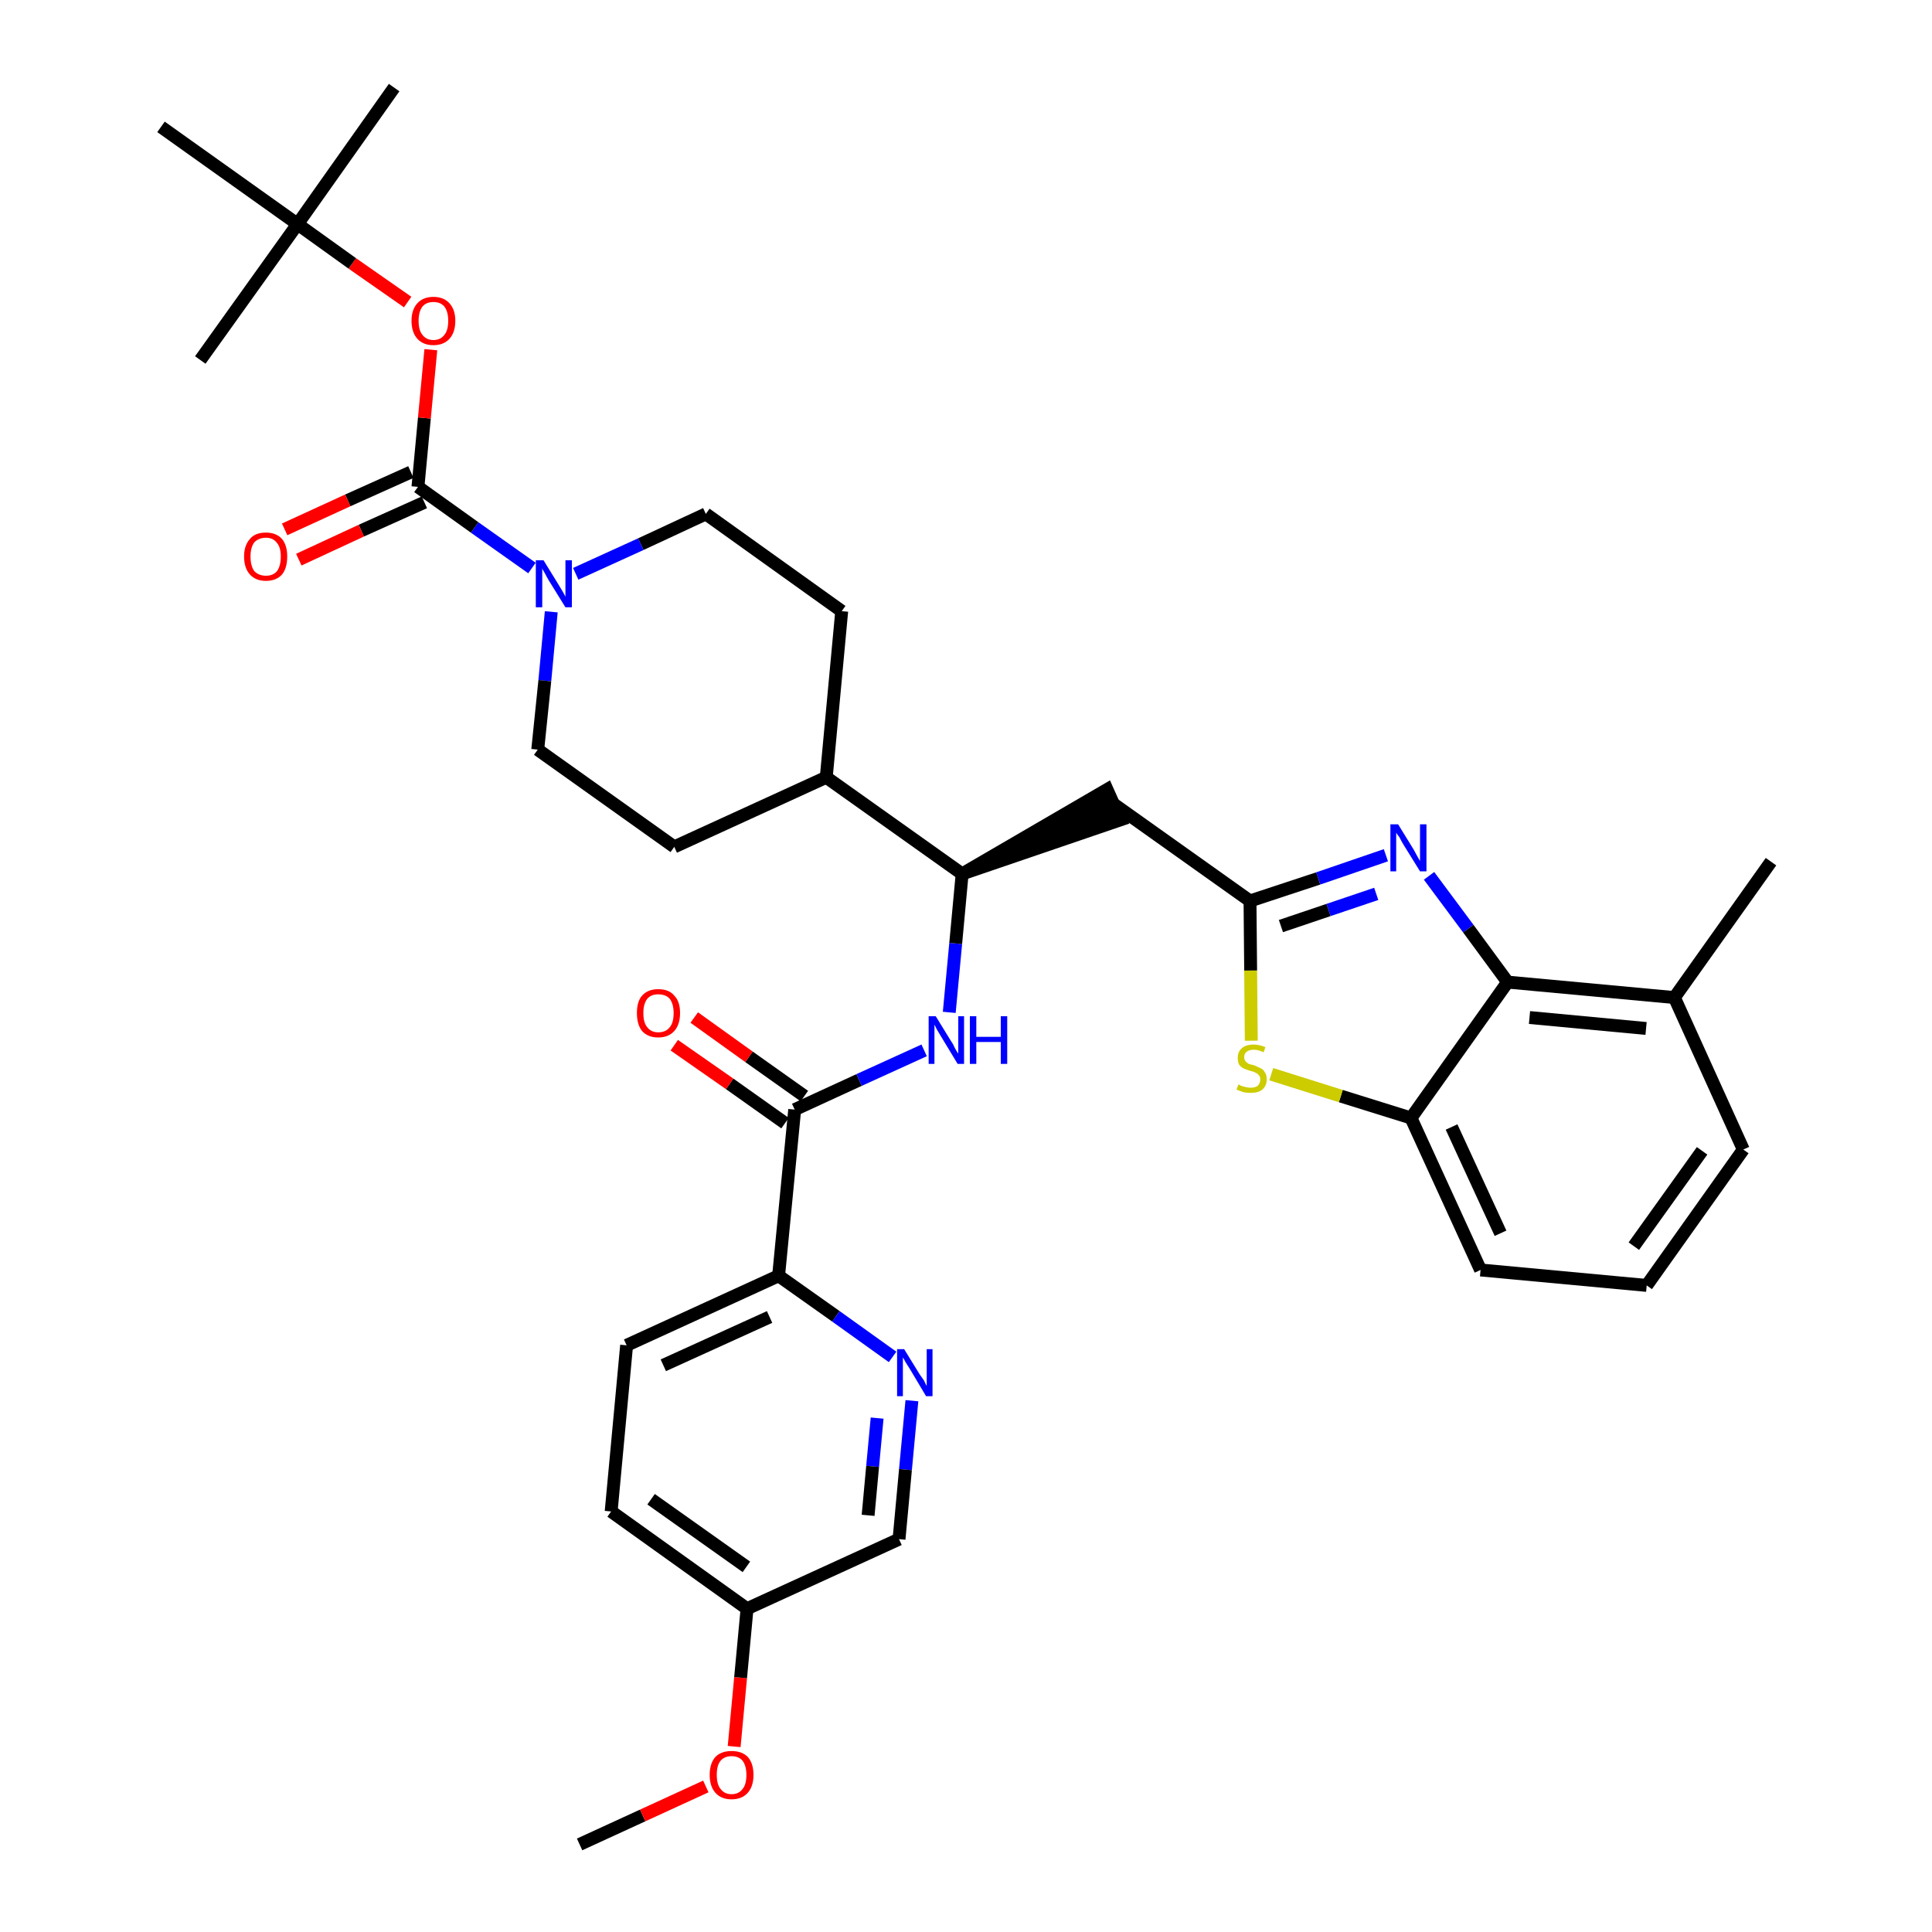 <?xml version='1.0' encoding='iso-8859-1'?>
<svg version='1.1' baseProfile='full'
              xmlns='http://www.w3.org/2000/svg'
                      xmlns:rdkit='http://www.rdkit.org/xml'
                      xmlns:xlink='http://www.w3.org/1999/xlink'
                  xml:space='preserve'
width='300px' height='300px' viewBox='0 0 300 300'>
<!-- END OF HEADER -->
<path class='bond-0 atom-0 atom-1' d='M 90.0,286.4 L 99.8,281.9' style='fill:none;fill-rule:evenodd;stroke:#000000;stroke-width:2.0px;stroke-linecap:butt;stroke-linejoin:miter;stroke-opacity:1' />
<path class='bond-0 atom-0 atom-1' d='M 99.8,281.9 L 109.6,277.4' style='fill:none;fill-rule:evenodd;stroke:#FF0000;stroke-width:2.0px;stroke-linecap:butt;stroke-linejoin:miter;stroke-opacity:1' />
<path class='bond-1 atom-1 atom-2' d='M 114.0,271.2 L 115.0,260.5' style='fill:none;fill-rule:evenodd;stroke:#FF0000;stroke-width:2.0px;stroke-linecap:butt;stroke-linejoin:miter;stroke-opacity:1' />
<path class='bond-1 atom-1 atom-2' d='M 115.0,260.5 L 116.0,249.8' style='fill:none;fill-rule:evenodd;stroke:#000000;stroke-width:2.0px;stroke-linecap:butt;stroke-linejoin:miter;stroke-opacity:1' />
<path class='bond-2 atom-2 atom-3' d='M 116.0,249.8 L 94.9,234.7' style='fill:none;fill-rule:evenodd;stroke:#000000;stroke-width:2.0px;stroke-linecap:butt;stroke-linejoin:miter;stroke-opacity:1' />
<path class='bond-2 atom-2 atom-3' d='M 115.9,243.3 L 101.1,232.8' style='fill:none;fill-rule:evenodd;stroke:#000000;stroke-width:2.0px;stroke-linecap:butt;stroke-linejoin:miter;stroke-opacity:1' />
<path class='bond-35 atom-35 atom-2' d='M 139.6,239.0 L 116.0,249.8' style='fill:none;fill-rule:evenodd;stroke:#000000;stroke-width:2.0px;stroke-linecap:butt;stroke-linejoin:miter;stroke-opacity:1' />
<path class='bond-3 atom-3 atom-4' d='M 94.9,234.7 L 97.3,208.9' style='fill:none;fill-rule:evenodd;stroke:#000000;stroke-width:2.0px;stroke-linecap:butt;stroke-linejoin:miter;stroke-opacity:1' />
<path class='bond-4 atom-4 atom-5' d='M 97.3,208.9 L 120.9,198.1' style='fill:none;fill-rule:evenodd;stroke:#000000;stroke-width:2.0px;stroke-linecap:butt;stroke-linejoin:miter;stroke-opacity:1' />
<path class='bond-4 atom-4 atom-5' d='M 103.0,212.0 L 119.5,204.5' style='fill:none;fill-rule:evenodd;stroke:#000000;stroke-width:2.0px;stroke-linecap:butt;stroke-linejoin:miter;stroke-opacity:1' />
<path class='bond-5 atom-5 atom-6' d='M 120.9,198.1 L 123.4,172.3' style='fill:none;fill-rule:evenodd;stroke:#000000;stroke-width:2.0px;stroke-linecap:butt;stroke-linejoin:miter;stroke-opacity:1' />
<path class='bond-33 atom-5 atom-34' d='M 120.9,198.1 L 129.8,204.4' style='fill:none;fill-rule:evenodd;stroke:#000000;stroke-width:2.0px;stroke-linecap:butt;stroke-linejoin:miter;stroke-opacity:1' />
<path class='bond-33 atom-5 atom-34' d='M 129.8,204.4 L 138.6,210.7' style='fill:none;fill-rule:evenodd;stroke:#0000FF;stroke-width:2.0px;stroke-linecap:butt;stroke-linejoin:miter;stroke-opacity:1' />
<path class='bond-6 atom-6 atom-7' d='M 124.9,170.2 L 116.3,164.1' style='fill:none;fill-rule:evenodd;stroke:#000000;stroke-width:2.0px;stroke-linecap:butt;stroke-linejoin:miter;stroke-opacity:1' />
<path class='bond-6 atom-6 atom-7' d='M 116.3,164.1 L 107.8,158.0' style='fill:none;fill-rule:evenodd;stroke:#FF0000;stroke-width:2.0px;stroke-linecap:butt;stroke-linejoin:miter;stroke-opacity:1' />
<path class='bond-6 atom-6 atom-7' d='M 121.9,174.4 L 113.3,168.3' style='fill:none;fill-rule:evenodd;stroke:#000000;stroke-width:2.0px;stroke-linecap:butt;stroke-linejoin:miter;stroke-opacity:1' />
<path class='bond-6 atom-6 atom-7' d='M 113.3,168.3 L 104.7,162.3' style='fill:none;fill-rule:evenodd;stroke:#FF0000;stroke-width:2.0px;stroke-linecap:butt;stroke-linejoin:miter;stroke-opacity:1' />
<path class='bond-7 atom-6 atom-8' d='M 123.4,172.3 L 133.4,167.7' style='fill:none;fill-rule:evenodd;stroke:#000000;stroke-width:2.0px;stroke-linecap:butt;stroke-linejoin:miter;stroke-opacity:1' />
<path class='bond-7 atom-6 atom-8' d='M 133.4,167.7 L 143.5,163.1' style='fill:none;fill-rule:evenodd;stroke:#0000FF;stroke-width:2.0px;stroke-linecap:butt;stroke-linejoin:miter;stroke-opacity:1' />
<path class='bond-8 atom-8 atom-9' d='M 147.4,157.2 L 148.4,146.5' style='fill:none;fill-rule:evenodd;stroke:#0000FF;stroke-width:2.0px;stroke-linecap:butt;stroke-linejoin:miter;stroke-opacity:1' />
<path class='bond-8 atom-8 atom-9' d='M 148.4,146.5 L 149.4,135.7' style='fill:none;fill-rule:evenodd;stroke:#000000;stroke-width:2.0px;stroke-linecap:butt;stroke-linejoin:miter;stroke-opacity:1' />
<path class='bond-9 atom-9 atom-10' d='M 149.4,135.7 L 174.0,127.3 L 171.9,122.6 Z' style='fill:#000000;fill-rule:evenodd;fill-opacity:1;stroke:#000000;stroke-width:2.0px;stroke-linecap:butt;stroke-linejoin:miter;stroke-opacity:1;' />
<path class='bond-20 atom-9 atom-21' d='M 149.4,135.7 L 128.3,120.7' style='fill:none;fill-rule:evenodd;stroke:#000000;stroke-width:2.0px;stroke-linecap:butt;stroke-linejoin:miter;stroke-opacity:1' />
<path class='bond-10 atom-10 atom-11' d='M 173.0,124.9 L 194.1,139.9' style='fill:none;fill-rule:evenodd;stroke:#000000;stroke-width:2.0px;stroke-linecap:butt;stroke-linejoin:miter;stroke-opacity:1' />
<path class='bond-11 atom-11 atom-12' d='M 194.1,139.9 L 204.7,136.4' style='fill:none;fill-rule:evenodd;stroke:#000000;stroke-width:2.0px;stroke-linecap:butt;stroke-linejoin:miter;stroke-opacity:1' />
<path class='bond-11 atom-11 atom-12' d='M 204.7,136.4 L 215.2,132.8' style='fill:none;fill-rule:evenodd;stroke:#0000FF;stroke-width:2.0px;stroke-linecap:butt;stroke-linejoin:miter;stroke-opacity:1' />
<path class='bond-11 atom-11 atom-12' d='M 198.9,143.8 L 206.3,141.3' style='fill:none;fill-rule:evenodd;stroke:#000000;stroke-width:2.0px;stroke-linecap:butt;stroke-linejoin:miter;stroke-opacity:1' />
<path class='bond-11 atom-11 atom-12' d='M 206.3,141.3 L 213.7,138.8' style='fill:none;fill-rule:evenodd;stroke:#0000FF;stroke-width:2.0px;stroke-linecap:butt;stroke-linejoin:miter;stroke-opacity:1' />
<path class='bond-36 atom-20 atom-11' d='M 194.3,161.6 L 194.2,150.7' style='fill:none;fill-rule:evenodd;stroke:#CCCC00;stroke-width:2.0px;stroke-linecap:butt;stroke-linejoin:miter;stroke-opacity:1' />
<path class='bond-36 atom-20 atom-11' d='M 194.2,150.7 L 194.1,139.9' style='fill:none;fill-rule:evenodd;stroke:#000000;stroke-width:2.0px;stroke-linecap:butt;stroke-linejoin:miter;stroke-opacity:1' />
<path class='bond-12 atom-12 atom-13' d='M 221.9,136.0 L 228.0,144.2' style='fill:none;fill-rule:evenodd;stroke:#0000FF;stroke-width:2.0px;stroke-linecap:butt;stroke-linejoin:miter;stroke-opacity:1' />
<path class='bond-12 atom-12 atom-13' d='M 228.0,144.2 L 234.1,152.5' style='fill:none;fill-rule:evenodd;stroke:#000000;stroke-width:2.0px;stroke-linecap:butt;stroke-linejoin:miter;stroke-opacity:1' />
<path class='bond-13 atom-13 atom-14' d='M 234.1,152.5 L 260.0,154.9' style='fill:none;fill-rule:evenodd;stroke:#000000;stroke-width:2.0px;stroke-linecap:butt;stroke-linejoin:miter;stroke-opacity:1' />
<path class='bond-13 atom-13 atom-14' d='M 237.5,158.0 L 255.6,159.7' style='fill:none;fill-rule:evenodd;stroke:#000000;stroke-width:2.0px;stroke-linecap:butt;stroke-linejoin:miter;stroke-opacity:1' />
<path class='bond-38 atom-19 atom-13' d='M 219.1,173.6 L 234.1,152.5' style='fill:none;fill-rule:evenodd;stroke:#000000;stroke-width:2.0px;stroke-linecap:butt;stroke-linejoin:miter;stroke-opacity:1' />
<path class='bond-14 atom-14 atom-15' d='M 260.0,154.9 L 275.0,133.8' style='fill:none;fill-rule:evenodd;stroke:#000000;stroke-width:2.0px;stroke-linecap:butt;stroke-linejoin:miter;stroke-opacity:1' />
<path class='bond-15 atom-14 atom-16' d='M 260.0,154.9 L 270.7,178.5' style='fill:none;fill-rule:evenodd;stroke:#000000;stroke-width:2.0px;stroke-linecap:butt;stroke-linejoin:miter;stroke-opacity:1' />
<path class='bond-16 atom-16 atom-17' d='M 270.7,178.5 L 255.7,199.6' style='fill:none;fill-rule:evenodd;stroke:#000000;stroke-width:2.0px;stroke-linecap:butt;stroke-linejoin:miter;stroke-opacity:1' />
<path class='bond-16 atom-16 atom-17' d='M 264.3,178.7 L 253.7,193.5' style='fill:none;fill-rule:evenodd;stroke:#000000;stroke-width:2.0px;stroke-linecap:butt;stroke-linejoin:miter;stroke-opacity:1' />
<path class='bond-17 atom-17 atom-18' d='M 255.7,199.6 L 229.9,197.2' style='fill:none;fill-rule:evenodd;stroke:#000000;stroke-width:2.0px;stroke-linecap:butt;stroke-linejoin:miter;stroke-opacity:1' />
<path class='bond-18 atom-18 atom-19' d='M 229.9,197.2 L 219.1,173.6' style='fill:none;fill-rule:evenodd;stroke:#000000;stroke-width:2.0px;stroke-linecap:butt;stroke-linejoin:miter;stroke-opacity:1' />
<path class='bond-18 atom-18 atom-19' d='M 233.0,191.5 L 225.4,175.0' style='fill:none;fill-rule:evenodd;stroke:#000000;stroke-width:2.0px;stroke-linecap:butt;stroke-linejoin:miter;stroke-opacity:1' />
<path class='bond-19 atom-19 atom-20' d='M 219.1,173.6 L 208.2,170.2' style='fill:none;fill-rule:evenodd;stroke:#000000;stroke-width:2.0px;stroke-linecap:butt;stroke-linejoin:miter;stroke-opacity:1' />
<path class='bond-19 atom-19 atom-20' d='M 208.2,170.2 L 197.4,166.8' style='fill:none;fill-rule:evenodd;stroke:#CCCC00;stroke-width:2.0px;stroke-linecap:butt;stroke-linejoin:miter;stroke-opacity:1' />
<path class='bond-21 atom-21 atom-22' d='M 128.3,120.7 L 130.7,94.9' style='fill:none;fill-rule:evenodd;stroke:#000000;stroke-width:2.0px;stroke-linecap:butt;stroke-linejoin:miter;stroke-opacity:1' />
<path class='bond-37 atom-33 atom-21' d='M 104.7,131.5 L 128.3,120.7' style='fill:none;fill-rule:evenodd;stroke:#000000;stroke-width:2.0px;stroke-linecap:butt;stroke-linejoin:miter;stroke-opacity:1' />
<path class='bond-22 atom-22 atom-23' d='M 130.7,94.9 L 109.6,79.8' style='fill:none;fill-rule:evenodd;stroke:#000000;stroke-width:2.0px;stroke-linecap:butt;stroke-linejoin:miter;stroke-opacity:1' />
<path class='bond-23 atom-23 atom-24' d='M 109.6,79.8 L 99.5,84.5' style='fill:none;fill-rule:evenodd;stroke:#000000;stroke-width:2.0px;stroke-linecap:butt;stroke-linejoin:miter;stroke-opacity:1' />
<path class='bond-23 atom-23 atom-24' d='M 99.5,84.5 L 89.4,89.1' style='fill:none;fill-rule:evenodd;stroke:#0000FF;stroke-width:2.0px;stroke-linecap:butt;stroke-linejoin:miter;stroke-opacity:1' />
<path class='bond-24 atom-24 atom-25' d='M 82.6,88.2 L 73.7,81.9' style='fill:none;fill-rule:evenodd;stroke:#0000FF;stroke-width:2.0px;stroke-linecap:butt;stroke-linejoin:miter;stroke-opacity:1' />
<path class='bond-24 atom-24 atom-25' d='M 73.7,81.9 L 64.9,75.6' style='fill:none;fill-rule:evenodd;stroke:#000000;stroke-width:2.0px;stroke-linecap:butt;stroke-linejoin:miter;stroke-opacity:1' />
<path class='bond-31 atom-24 atom-32' d='M 85.6,95.0 L 84.6,105.7' style='fill:none;fill-rule:evenodd;stroke:#0000FF;stroke-width:2.0px;stroke-linecap:butt;stroke-linejoin:miter;stroke-opacity:1' />
<path class='bond-31 atom-24 atom-32' d='M 84.6,105.7 L 83.5,116.4' style='fill:none;fill-rule:evenodd;stroke:#000000;stroke-width:2.0px;stroke-linecap:butt;stroke-linejoin:miter;stroke-opacity:1' />
<path class='bond-25 atom-25 atom-26' d='M 63.8,73.3 L 54.0,77.7' style='fill:none;fill-rule:evenodd;stroke:#000000;stroke-width:2.0px;stroke-linecap:butt;stroke-linejoin:miter;stroke-opacity:1' />
<path class='bond-25 atom-25 atom-26' d='M 54.0,77.7 L 44.2,82.2' style='fill:none;fill-rule:evenodd;stroke:#FF0000;stroke-width:2.0px;stroke-linecap:butt;stroke-linejoin:miter;stroke-opacity:1' />
<path class='bond-25 atom-25 atom-26' d='M 65.9,78.0 L 56.1,82.4' style='fill:none;fill-rule:evenodd;stroke:#000000;stroke-width:2.0px;stroke-linecap:butt;stroke-linejoin:miter;stroke-opacity:1' />
<path class='bond-25 atom-25 atom-26' d='M 56.1,82.4 L 46.4,86.9' style='fill:none;fill-rule:evenodd;stroke:#FF0000;stroke-width:2.0px;stroke-linecap:butt;stroke-linejoin:miter;stroke-opacity:1' />
<path class='bond-26 atom-25 atom-27' d='M 64.9,75.6 L 65.9,64.9' style='fill:none;fill-rule:evenodd;stroke:#000000;stroke-width:2.0px;stroke-linecap:butt;stroke-linejoin:miter;stroke-opacity:1' />
<path class='bond-26 atom-25 atom-27' d='M 65.9,64.9 L 66.9,54.3' style='fill:none;fill-rule:evenodd;stroke:#FF0000;stroke-width:2.0px;stroke-linecap:butt;stroke-linejoin:miter;stroke-opacity:1' />
<path class='bond-27 atom-27 atom-28' d='M 63.3,46.9 L 54.7,40.9' style='fill:none;fill-rule:evenodd;stroke:#FF0000;stroke-width:2.0px;stroke-linecap:butt;stroke-linejoin:miter;stroke-opacity:1' />
<path class='bond-27 atom-27 atom-28' d='M 54.7,40.9 L 46.2,34.8' style='fill:none;fill-rule:evenodd;stroke:#000000;stroke-width:2.0px;stroke-linecap:butt;stroke-linejoin:miter;stroke-opacity:1' />
<path class='bond-28 atom-28 atom-29' d='M 46.2,34.8 L 61.2,13.6' style='fill:none;fill-rule:evenodd;stroke:#000000;stroke-width:2.0px;stroke-linecap:butt;stroke-linejoin:miter;stroke-opacity:1' />
<path class='bond-29 atom-28 atom-30' d='M 46.2,34.8 L 31.1,55.9' style='fill:none;fill-rule:evenodd;stroke:#000000;stroke-width:2.0px;stroke-linecap:butt;stroke-linejoin:miter;stroke-opacity:1' />
<path class='bond-30 atom-28 atom-31' d='M 46.2,34.8 L 25.0,19.7' style='fill:none;fill-rule:evenodd;stroke:#000000;stroke-width:2.0px;stroke-linecap:butt;stroke-linejoin:miter;stroke-opacity:1' />
<path class='bond-32 atom-32 atom-33' d='M 83.5,116.4 L 104.7,131.5' style='fill:none;fill-rule:evenodd;stroke:#000000;stroke-width:2.0px;stroke-linecap:butt;stroke-linejoin:miter;stroke-opacity:1' />
<path class='bond-34 atom-34 atom-35' d='M 141.6,217.5 L 140.6,228.2' style='fill:none;fill-rule:evenodd;stroke:#0000FF;stroke-width:2.0px;stroke-linecap:butt;stroke-linejoin:miter;stroke-opacity:1' />
<path class='bond-34 atom-34 atom-35' d='M 140.6,228.2 L 139.6,239.0' style='fill:none;fill-rule:evenodd;stroke:#000000;stroke-width:2.0px;stroke-linecap:butt;stroke-linejoin:miter;stroke-opacity:1' />
<path class='bond-34 atom-34 atom-35' d='M 136.2,220.2 L 135.5,227.7' style='fill:none;fill-rule:evenodd;stroke:#0000FF;stroke-width:2.0px;stroke-linecap:butt;stroke-linejoin:miter;stroke-opacity:1' />
<path class='bond-34 atom-34 atom-35' d='M 135.5,227.7 L 134.8,235.3' style='fill:none;fill-rule:evenodd;stroke:#000000;stroke-width:2.0px;stroke-linecap:butt;stroke-linejoin:miter;stroke-opacity:1' />
<path  class='atom-1' d='M 110.2 275.6
Q 110.2 273.8, 111.1 272.8
Q 112.0 271.9, 113.6 271.9
Q 115.2 271.9, 116.1 272.8
Q 117.0 273.8, 117.0 275.6
Q 117.0 277.4, 116.1 278.4
Q 115.2 279.4, 113.6 279.4
Q 112.0 279.4, 111.1 278.4
Q 110.2 277.4, 110.2 275.6
M 113.6 278.6
Q 114.7 278.6, 115.3 277.8
Q 115.9 277.1, 115.9 275.6
Q 115.9 274.2, 115.3 273.4
Q 114.7 272.7, 113.6 272.7
Q 112.5 272.7, 111.9 273.4
Q 111.3 274.1, 111.3 275.6
Q 111.3 277.1, 111.9 277.8
Q 112.5 278.6, 113.6 278.6
' fill='#FF0000'/>
<path  class='atom-7' d='M 98.9 157.3
Q 98.9 155.5, 99.7 154.6
Q 100.6 153.6, 102.2 153.6
Q 103.9 153.6, 104.7 154.6
Q 105.6 155.5, 105.6 157.3
Q 105.6 159.1, 104.7 160.1
Q 103.8 161.1, 102.2 161.1
Q 100.6 161.1, 99.7 160.1
Q 98.9 159.1, 98.9 157.3
M 102.2 160.3
Q 103.4 160.3, 104.0 159.5
Q 104.6 158.8, 104.6 157.3
Q 104.6 155.9, 104.0 155.1
Q 103.4 154.4, 102.2 154.4
Q 101.1 154.4, 100.5 155.1
Q 99.9 155.9, 99.9 157.3
Q 99.9 158.8, 100.5 159.5
Q 101.1 160.3, 102.2 160.3
' fill='#FF0000'/>
<path  class='atom-8' d='M 145.3 157.8
L 147.7 161.7
Q 148.0 162.1, 148.3 162.8
Q 148.7 163.5, 148.8 163.6
L 148.8 157.8
L 149.7 157.8
L 149.7 165.2
L 148.7 165.2
L 146.1 160.9
Q 145.8 160.4, 145.5 159.9
Q 145.2 159.3, 145.1 159.1
L 145.1 165.2
L 144.2 165.2
L 144.2 157.8
L 145.3 157.8
' fill='#0000FF'/>
<path  class='atom-8' d='M 150.6 157.8
L 151.6 157.8
L 151.6 161.0
L 155.4 161.0
L 155.4 157.8
L 156.4 157.8
L 156.4 165.2
L 155.4 165.2
L 155.4 161.8
L 151.6 161.8
L 151.6 165.2
L 150.6 165.2
L 150.6 157.8
' fill='#0000FF'/>
<path  class='atom-12' d='M 217.1 128.0
L 219.5 131.9
Q 219.7 132.3, 220.1 133.0
Q 220.5 133.7, 220.5 133.7
L 220.5 128.0
L 221.5 128.0
L 221.5 135.3
L 220.5 135.3
L 217.9 131.1
Q 217.6 130.6, 217.3 130.0
Q 216.9 129.5, 216.8 129.3
L 216.8 135.3
L 215.9 135.3
L 215.9 128.0
L 217.1 128.0
' fill='#0000FF'/>
<path  class='atom-20' d='M 192.3 168.4
Q 192.4 168.4, 192.7 168.6
Q 193.1 168.7, 193.4 168.8
Q 193.8 168.9, 194.2 168.9
Q 194.9 168.9, 195.3 168.6
Q 195.7 168.2, 195.7 167.6
Q 195.7 167.2, 195.5 167.0
Q 195.3 166.7, 195.0 166.6
Q 194.7 166.4, 194.2 166.3
Q 193.5 166.1, 193.1 165.9
Q 192.7 165.7, 192.4 165.3
Q 192.2 164.9, 192.2 164.3
Q 192.2 163.3, 192.8 162.8
Q 193.4 162.2, 194.7 162.2
Q 195.5 162.2, 196.5 162.6
L 196.2 163.4
Q 195.4 163.0, 194.7 163.0
Q 194.0 163.0, 193.6 163.3
Q 193.2 163.6, 193.2 164.1
Q 193.2 164.5, 193.4 164.8
Q 193.6 165.0, 193.9 165.2
Q 194.2 165.3, 194.7 165.4
Q 195.4 165.7, 195.8 165.9
Q 196.2 166.1, 196.4 166.5
Q 196.7 166.9, 196.7 167.6
Q 196.7 168.6, 196.0 169.2
Q 195.4 169.7, 194.2 169.7
Q 193.6 169.7, 193.1 169.6
Q 192.6 169.4, 192.0 169.2
L 192.3 168.4
' fill='#CCCC00'/>
<path  class='atom-24' d='M 84.4 87.0
L 86.8 90.9
Q 87.0 91.2, 87.4 91.9
Q 87.8 92.6, 87.8 92.7
L 87.8 87.0
L 88.8 87.0
L 88.8 94.3
L 87.8 94.3
L 85.2 90.1
Q 84.9 89.6, 84.6 89.0
Q 84.2 88.4, 84.2 88.2
L 84.2 94.3
L 83.2 94.3
L 83.2 87.0
L 84.4 87.0
' fill='#0000FF'/>
<path  class='atom-26' d='M 37.9 86.4
Q 37.9 84.7, 38.8 83.7
Q 39.6 82.7, 41.3 82.7
Q 42.9 82.7, 43.8 83.7
Q 44.6 84.7, 44.6 86.4
Q 44.6 88.2, 43.8 89.2
Q 42.9 90.2, 41.3 90.2
Q 39.7 90.2, 38.8 89.2
Q 37.9 88.2, 37.9 86.4
M 41.3 89.4
Q 42.4 89.4, 43.0 88.7
Q 43.6 87.9, 43.6 86.4
Q 43.6 85.0, 43.0 84.3
Q 42.4 83.5, 41.3 83.5
Q 40.2 83.5, 39.5 84.2
Q 38.9 85.0, 38.9 86.4
Q 38.9 87.9, 39.5 88.7
Q 40.2 89.4, 41.3 89.4
' fill='#FF0000'/>
<path  class='atom-27' d='M 63.9 49.8
Q 63.9 48.1, 64.8 47.1
Q 65.7 46.1, 67.3 46.1
Q 68.9 46.1, 69.8 47.1
Q 70.7 48.1, 70.7 49.8
Q 70.7 51.6, 69.8 52.6
Q 68.9 53.6, 67.3 53.6
Q 65.7 53.6, 64.8 52.6
Q 63.9 51.6, 63.9 49.8
M 67.3 52.8
Q 68.4 52.8, 69.0 52.0
Q 69.6 51.3, 69.6 49.8
Q 69.6 48.4, 69.0 47.6
Q 68.4 46.9, 67.3 46.9
Q 66.2 46.9, 65.6 47.6
Q 65.0 48.4, 65.0 49.8
Q 65.0 51.3, 65.6 52.0
Q 66.2 52.8, 67.3 52.8
' fill='#FF0000'/>
<path  class='atom-34' d='M 140.4 209.5
L 142.8 213.4
Q 143.1 213.8, 143.5 214.4
Q 143.8 215.1, 143.9 215.2
L 143.9 209.5
L 144.8 209.5
L 144.8 216.8
L 143.8 216.8
L 141.3 212.6
Q 141.0 212.1, 140.6 211.5
Q 140.3 210.9, 140.2 210.8
L 140.2 216.8
L 139.3 216.8
L 139.3 209.5
L 140.4 209.5
' fill='#0000FF'/>
</svg>
